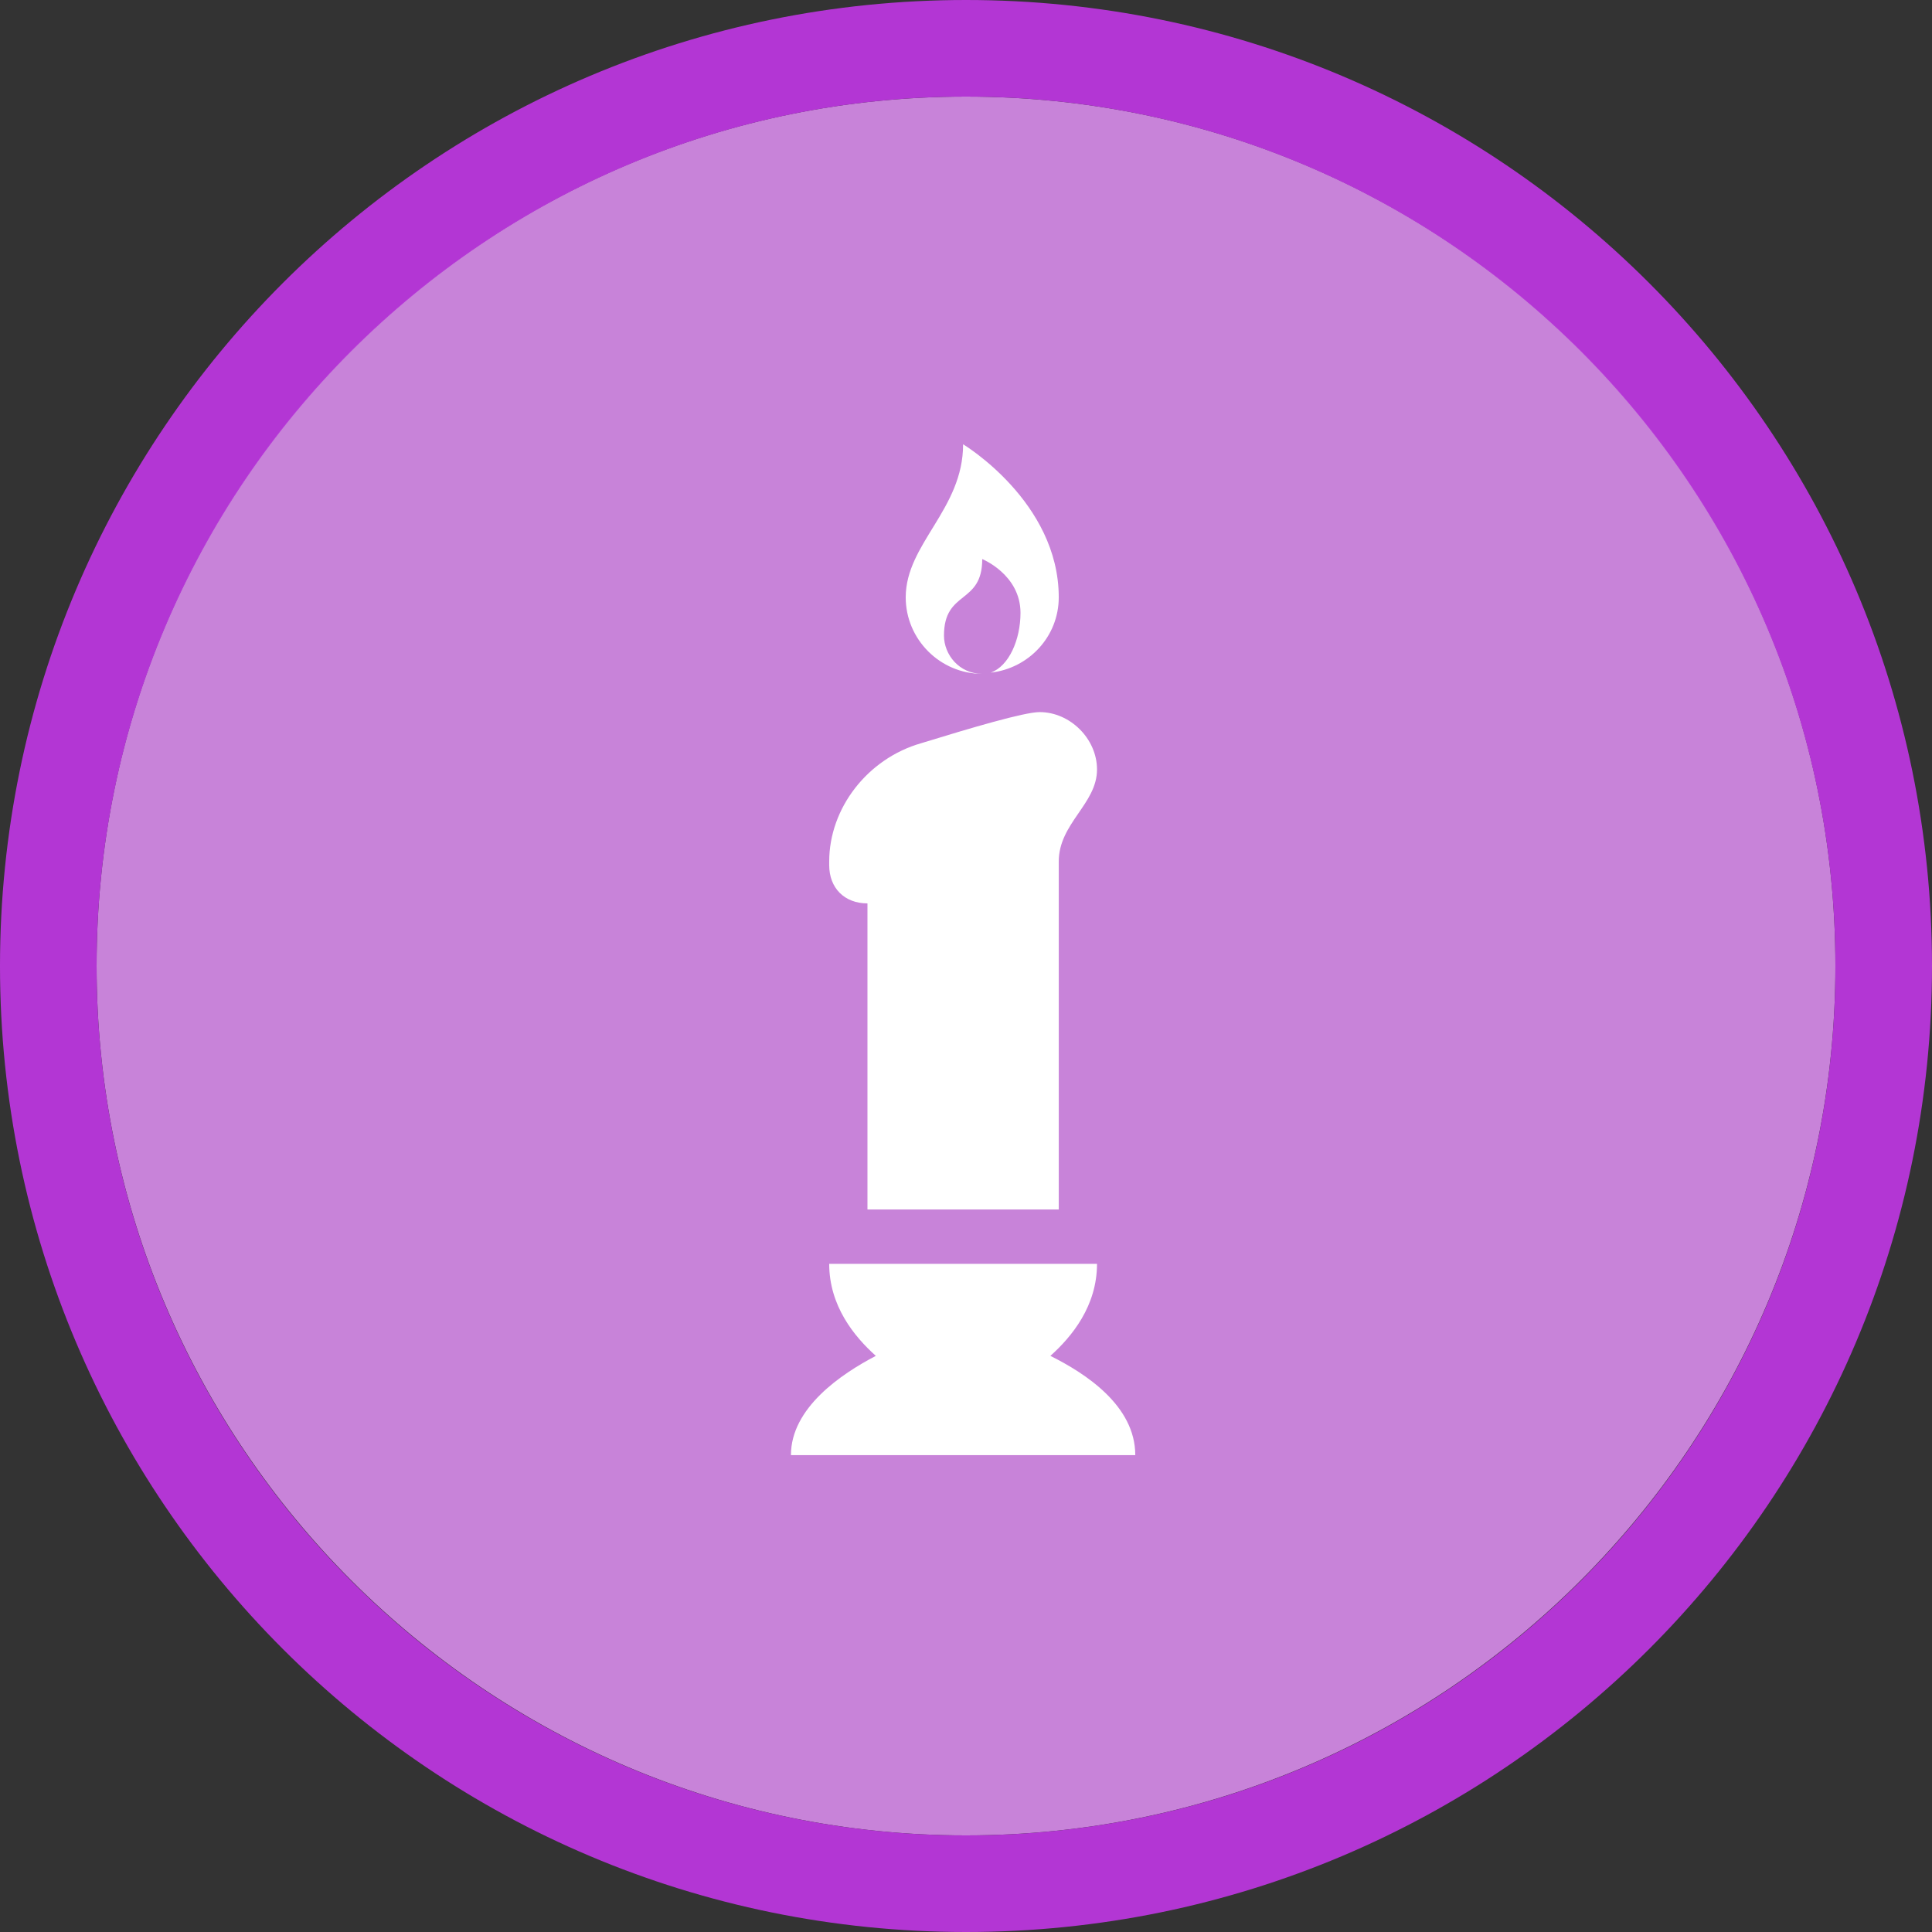 <svg width="40" height="40" viewBox="0 0 40 40" fill="none" xmlns="http://www.w3.org/2000/svg" >

<rect x="0" y="0" width="40" height="40" fill="#333333" stroke="none"/>

<g transform="translate(0, 0) scale(2 2) "> 

<path opacity="0.956" d="M9.999 1C14.963 1 19 5.002 19 10C19 14.966 14.963 19 9.999 19C5.037 19 1 14.966 1 10C1 5.002 5.037 1 9.999 1Z" fill="#CF87E1"/>
<path opacity="0.95" fill-rule="evenodd" clip-rule="evenodd" d="M10 19C14.971 19 19 14.971 19 10C19 5.029 14.971 1 10 1C5.029 1 1 5.029 1 10C1 14.971 5.029 19 10 19ZM10 20C15.523 20 20 15.523 20 10C20 4.477 15.523 0 10 0C4.477 0 0 4.477 0 10C0 15.523 4.477 20 10 20Z" fill="#BA37DD"/>

</g>


<g transform="translate(8, 8) scale(0.041 0.041) "> 

<path d="M291.222 29.232C291.222 62.076 262.242 79.464 262.242 106.511C262.242 127.763 279.63 145.151 300.882 145.151C289.29 145.151 281.562 135.491 281.562 125.831C281.562 102.647 300.882 110.375 300.882 87.192C300.882 87.192 320.201 95.04 320.201 114.36C320.201 127.884 314.353 141.377 305.108 144.547C324.377 142.411 339.521 126.325 339.521 106.511C339.521 58.212 291.222 29.232 291.222 29.232ZM329.861 164.47C322.133 164.47 295.207 172.44 270.091 180.168C243.043 187.895 223.603 212.89 223.603 239.938V241.749C223.603 253.341 231.331 261.069 242.923 261.069V415.626H339.521V239.938C339.521 220.618 358.841 210.838 358.841 193.45C358.841 177.994 345.317 164.47 329.861 164.47ZM223.603 443.07C223.603 464.334 236.238 479.794 247.149 489.558C229.449 498.8 204.283 515.923 204.283 539.669H378.16C378.16 514.674 352.994 498.384 335.295 489.558C346.205 479.794 358.841 464.334 358.841 443.07H223.603Z" fill="#ffffff"/>

</g>

</svg>